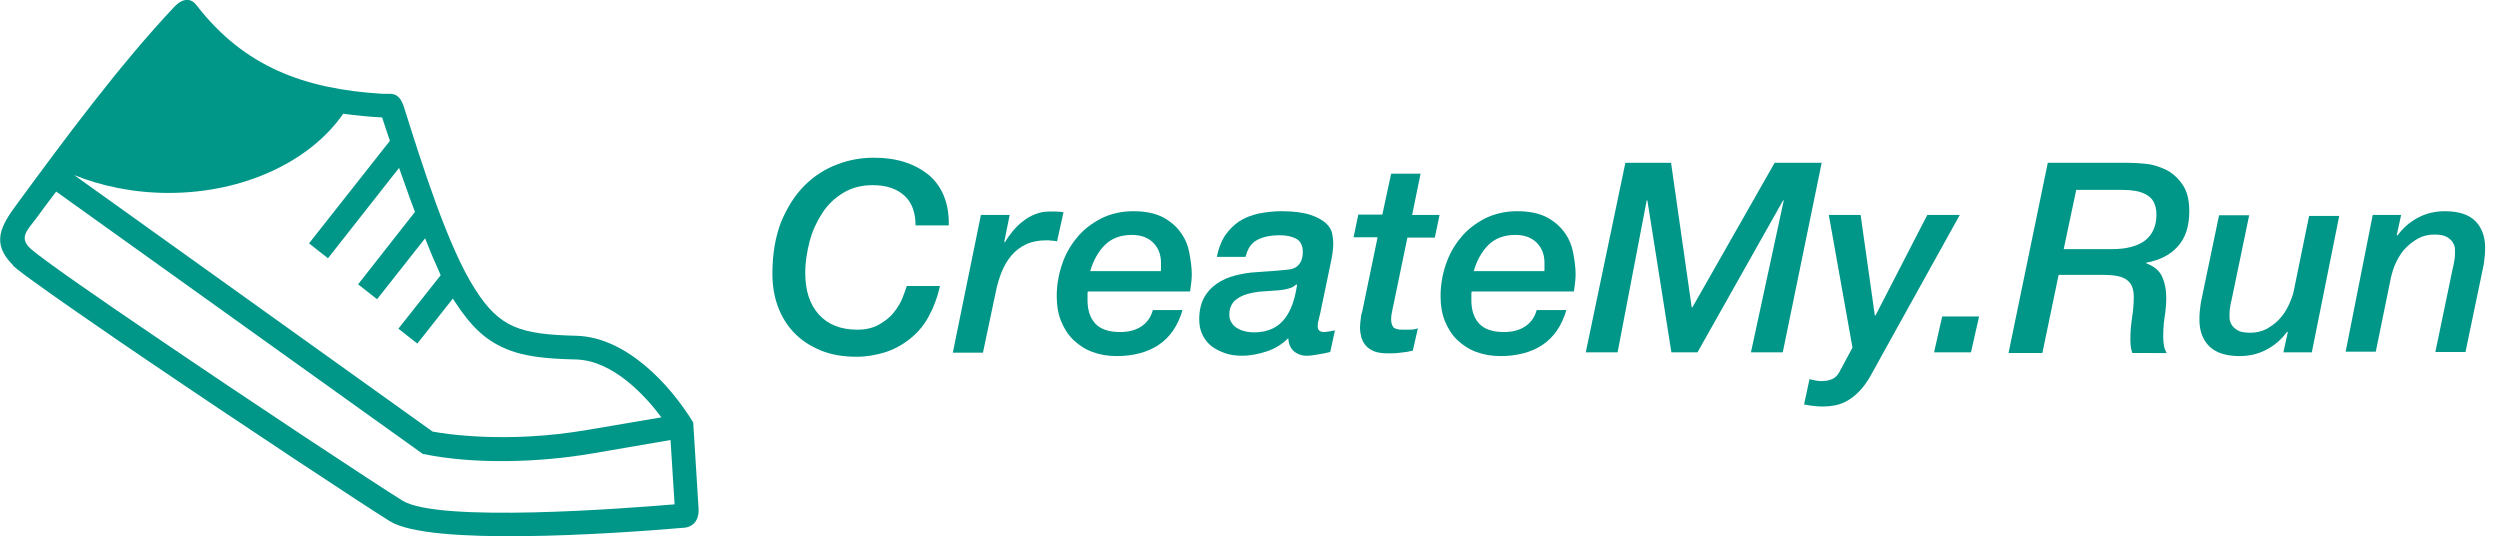 <?xml version="1.0" encoding="utf-8"?>
<svg version="1.1" id="Layer_1" xmlns="http://www.w3.org/2000/svg" xmlns:xlink="http://www.w3.org/1999/xlink" x="0px" y="0px"
	viewBox="0 0 738.6 158.5" style="enable-background:new 0 0 738.6 158.5;" xml:space="preserve"
	>
<style type="text/css">
	.st0{fill:#009688;}
</style>
<g>
	<path class="st0" d="M20.9,51l106.9,76.5c3.7,0.7,22.1,3.6,45.8-0.5l21.8-3.7c-4.6-6.2-14.2-16.8-25.2-17.1
		c-9.2-0.2-15.8-0.9-21.3-3.4c-5.7-2.5-9.9-6.6-14.4-13.5l-0.7-1.1l-10.5,13.3l-5.6-4.4l12.5-15.8c-1.5-3.3-3.1-7-4.6-10.9l-14.2,18
		l-5.6-4.4l16.8-21.4c-1.7-4.4-3.2-8.9-4.7-13l-21,26.7l-5.6-4.4l23.9-30.3c-1-2.9-1.8-5.3-2.3-6.9c-3.9-0.2-7.8-0.6-11.5-1.1
		C91.8,47.5,72.3,57,49.8,57c-10.2,0-19.9-2-28.2-5.4L20.9,51L20.9,51z M16.6,56.6c-2,2.6-4,5.3-5.9,7.9c-2.6,3.5-5.4,5.8-1.4,9.2
		c3.6,3.1,18.9,13.8,37.1,26.1c28.8,19.6,64.6,43.2,72.5,48.1c10.6,6.6,66.1,2.3,80.4,1.1l-1.2-19l-23.3,4
		c-15.2,2.6-34.5,3.3-49.9,0.1L16.6,56.6L16.6,56.6z M58.1,1.6C72.2,19.8,90,26.3,112.8,27.7c2.6,0.2,5-1,6.6,4.1
		c5.2,16.5,13,41.4,21,53.7c3.6,5.7,7,9,11.3,10.9c4.5,2,10.3,2.6,18.6,2.8c14.5,0.4,27.4,14,34.5,25.6l1.6,25.7
		c0.1,3.7-2.1,5.2-4.1,5.4c-22.2,1.9-75.3,5.4-87.1-1.9c-7.9-4.9-43.8-28.6-72.8-48.3C40,104.1,3.3,79.1,3.8,78.3
		c-6.4-6.4-3.7-11.4,1.2-18C19.1,41.1,35.3,19.2,51.6,1.9C53.7-0.3,56.3-0.9,58.1,1.6L58.1,1.6z"/>
</g>
<g>
	<path class="st0" d="M270.5,66.7c0-3.9-1.1-6.9-3.3-8.9c-2.2-2-5.3-3.1-9.4-3.1c-3.3,0-6.3,0.8-8.7,2.3c-2.5,1.5-4.6,3.5-6.2,6
		c-1.6,2.5-2.9,5.2-3.7,8.3c-0.8,3.1-1.3,6.2-1.3,9.3c0,5.2,1.3,9.3,4,12.3c2.7,3,6.5,4.5,11.4,4.5c2.5,0,4.6-0.5,6.4-1.5
		c1.7-1,3.2-2.1,4.3-3.5c1.1-1.4,2-2.8,2.6-4.3c0.6-1.5,1-2.7,1.3-3.6h9.8c-0.8,3.6-2,6.6-3.5,9.3s-3.4,4.8-5.6,6.5
		c-2.2,1.7-4.6,3-7.2,3.8c-2.6,0.8-5.4,1.3-8.3,1.3c-4,0-7.6-0.6-10.7-1.9c-3.1-1.3-5.7-3-7.8-5.2c-2.1-2.2-3.7-4.8-4.8-7.8
		c-1.1-3-1.6-6.2-1.6-9.7c0-5.9,0.9-10.9,2.6-15.3c1.8-4.3,4.1-7.9,6.9-10.7c2.8-2.8,6.1-4.9,9.6-6.2c3.6-1.4,7.2-2,10.9-2
		c3.3,0,6.3,0.4,9.1,1.3c2.8,0.9,5.1,2.2,7.1,3.8c2,1.7,3.5,3.8,4.5,6.3c1,2.5,1.5,5.4,1.4,8.6H270.5z"/>
	<path class="st0" d="M289.8,63.5h8.5l-1.6,7.9l0.2,0.2c0.6-1.1,1.4-2.2,2.3-3.3c0.9-1.1,1.9-2.1,3-2.9c1.1-0.9,2.3-1.6,3.6-2.1
		c1.3-0.5,2.6-0.8,4-0.8c0.7,0,1.5,0,2.2,0c0.7,0,1.4,0.1,2.2,0.2l-1.9,8.6c-0.5-0.1-1-0.2-1.6-0.2c-0.5-0.1-1-0.1-1.6-0.1
		c-2.3,0-4.3,0.4-6,1.2c-1.7,0.8-3.1,1.9-4.3,3.3c-1.2,1.4-2.1,3-2.9,4.9c-0.7,1.8-1.3,3.8-1.7,5.8l-3.8,18h-8.9L289.8,63.5z"/>
	<path class="st0" d="M349.4,91.5c-1.4,4.8-3.8,8.2-7.1,10.4c-3.3,2.2-7.5,3.3-12.4,3.3c-2.6,0-4.9-0.4-7.1-1.2
		c-2.2-0.8-4-2-5.6-3.5c-1.6-1.5-2.8-3.4-3.7-5.6c-0.9-2.2-1.3-4.6-1.3-7.4c0-3.1,0.5-6.2,1.5-9.2c1-3,2.4-5.6,4.4-8
		c1.9-2.4,4.3-4.2,7.1-5.7c2.8-1.4,6-2.2,9.6-2.2c3.6,0,6.5,0.6,8.8,1.8c2.2,1.2,4,2.7,5.3,4.6c1.3,1.8,2.1,3.8,2.5,6
		c0.4,2.2,0.7,4.3,0.7,6.3c0,1-0.1,1.9-0.2,2.7c-0.1,0.8-0.2,1.6-0.3,2.3h-30.2c-0.1,0.3-0.1,0.5-0.1,0.7c0,0.2,0,0.4,0,0.6v1.3
		c0,2.8,0.7,5.1,2.2,6.8c1.5,1.7,4,2.6,7.4,2.6c2.4,0,4.5-0.5,6.2-1.6c1.7-1.1,2.9-2.7,3.5-4.9H349.4z M342.9,80.2
		c0.1-0.3,0.1-0.5,0.1-0.7c0-0.2,0-0.4,0-0.6v-1.3c0-2.4-0.8-4.4-2.3-5.9c-1.5-1.5-3.6-2.3-6.3-2.3c-3.3,0-6,1-8,3
		c-2,2-3.4,4.6-4.3,7.7H342.9z"/>
	<path class="st0" d="M390.1,92.3c-0.2,0.7-0.3,1.4-0.5,2.1c-0.2,0.7-0.3,1.3-0.3,1.9s0.1,1,0.4,1.3c0.3,0.3,0.8,0.5,1.5,0.5
		c0.5,0,1-0.1,1.6-0.2c0.5-0.1,1-0.2,1.6-0.3l-1.4,6.4c-1.2,0.3-2.3,0.5-3.5,0.7c-1.2,0.2-2.3,0.4-3.5,0.4c-1.5,0-2.8-0.5-3.8-1.4
		c-1-0.9-1.5-2.2-1.6-3.8c-1.8,1.8-3.9,3.1-6.3,3.9c-2.4,0.8-4.9,1.3-7.4,1.3c-1.7,0-3.3-0.2-4.8-0.7c-1.5-0.5-2.9-1.2-4-2
		c-1.2-0.9-2.1-2-2.8-3.4c-0.7-1.4-1-2.9-1-4.7c0-2.5,0.5-4.6,1.4-6.3c0.9-1.7,2.2-3.1,3.8-4.2c1.6-1.1,3.4-1.9,5.4-2.4
		c2-0.5,4.2-0.9,6.4-1c3-0.2,6-0.4,8.9-0.7c1.6-0.1,2.8-0.6,3.6-1.6c0.8-1,1.1-2.2,1.1-3.7c0-1.9-0.7-3.2-2-3.9c-1.4-0.7-3-1-4.8-1
		c-2.5,0-4.7,0.4-6.5,1.3c-1.8,0.9-3,2.5-3.6,5.1h-8.5c0.5-2.5,1.3-4.6,2.4-6.3c1.2-1.7,2.6-3.1,4.2-4.2c1.7-1.1,3.6-1.8,5.7-2.3
		c2.1-0.4,4.4-0.7,6.8-0.7c3.7,0,6.5,0.4,8.6,1.1c2.1,0.7,3.6,1.6,4.6,2.5c1,1,1.6,2,1.8,3.1c0.2,1.1,0.3,2,0.3,2.7
		c0,1.8-0.3,3.8-0.8,6.1L390.1,92.3z M363.2,92.9c0,1,0.2,1.8,0.7,2.5c0.4,0.7,1,1.2,1.7,1.6c0.7,0.4,1.4,0.7,2.3,0.9
		c0.8,0.2,1.7,0.3,2.5,0.3c2.2,0,4-0.4,5.5-1.1c1.5-0.7,2.7-1.7,3.7-3c1-1.3,1.7-2.7,2.3-4.4s1-3.5,1.3-5.5L383,84
		c-0.6,0.6-1.5,1.1-2.5,1.3c-1,0.3-2.1,0.4-3.1,0.5c-1.3,0.1-2.7,0.2-4.4,0.3c-1.6,0.1-3.2,0.4-4.6,0.8c-1.4,0.4-2.7,1.1-3.7,2
		C363.7,90,363.2,91.3,363.2,92.9z"/>
	<path class="st0" d="M411,51.3h8.7l-2.5,12.2h8.1l-1.4,6.7h-8.1L411.7,90c-0.2,0.9-0.4,1.7-0.5,2.5c-0.2,0.8-0.2,1.4-0.2,1.9
		c0,0.9,0.2,1.6,0.6,2.2c0.4,0.5,1.3,0.8,2.6,0.8c0.7,0,1.4,0,2.2,0c0.8,0,1.7-0.1,2.5-0.4l-1.5,6.6c-1.2,0.3-2.4,0.5-3.7,0.6
		c-1.3,0.2-2.5,0.2-3.7,0.2c-1.6,0-3-0.2-4-0.6c-1-0.4-1.9-1-2.5-1.7s-1-1.5-1.3-2.4c-0.2-0.9-0.4-1.8-0.4-2.8
		c0-0.8,0.1-1.6,0.2-2.6c0.1-0.9,0.2-1.6,0.4-2l4.6-22.2h-7.1l1.4-6.7h7.1L411,51.3z"/>
	<path class="st0" d="M462.8,91.5c-1.4,4.8-3.8,8.2-7.1,10.4c-3.3,2.2-7.5,3.3-12.4,3.3c-2.6,0-4.9-0.4-7.1-1.2
		c-2.2-0.8-4-2-5.6-3.5c-1.6-1.5-2.8-3.4-3.7-5.6c-0.9-2.2-1.3-4.6-1.3-7.4c0-3.1,0.5-6.2,1.5-9.2c1-3,2.4-5.6,4.4-8
		c1.9-2.4,4.3-4.2,7.1-5.7c2.8-1.4,6-2.2,9.6-2.2c3.6,0,6.5,0.6,8.8,1.8c2.2,1.2,4,2.7,5.3,4.6c1.3,1.8,2.1,3.8,2.5,6
		c0.4,2.2,0.7,4.3,0.7,6.3c0,1-0.1,1.9-0.2,2.7c-0.1,0.8-0.2,1.6-0.3,2.3h-30.2c-0.1,0.3-0.1,0.5-0.1,0.7c0,0.2,0,0.4,0,0.6v1.3
		c0,2.8,0.7,5.1,2.2,6.8c1.5,1.7,4,2.6,7.4,2.6c2.4,0,4.5-0.5,6.2-1.6c1.7-1.1,2.9-2.7,3.5-4.9H462.8z M456.2,80.2
		c0.1-0.3,0.1-0.5,0.1-0.7c0-0.2,0-0.4,0-0.6v-1.3c0-2.4-0.8-4.4-2.3-5.9c-1.5-1.5-3.6-2.3-6.3-2.3c-3.3,0-6,1-8,3
		c-2,2-3.4,4.6-4.3,7.7H456.2z"/>
	<path class="st0" d="M480.2,48.1h13.5l6.1,42.7h0.2l24.3-42.7h13.9l-11.5,56h-9.4l9.7-44.9h-0.2l-25.3,44.9h-7.7l-7.1-44.9h-0.2
		l-8.6,44.9h-9.4L480.2,48.1z"/>
	<path class="st0" d="M540.3,63.5h9.4l4.2,29.7h0.2l15.3-29.7h9.6l-23.2,41.8c-1,1.9-2.1,3.8-3.1,5.6c-1,1.8-2.1,3.4-3.4,4.7
		c-1.3,1.4-2.8,2.5-4.5,3.3c-1.7,0.8-3.8,1.2-6.4,1.2c-1.5,0-3.3-0.2-5.4-0.6l1.6-7.5c0.6,0.2,1.2,0.3,1.7,0.4
		c0.6,0.1,1.2,0.2,1.7,0.2c1.4,0,2.5-0.2,3.5-0.7c1-0.5,1.7-1.4,2.3-2.7l3.5-6.5L540.3,63.5z"/>
	<path class="st0" d="M573.8,93.5h10.9l-2.4,10.6h-10.9L573.8,93.5z"/>
	<path class="st0" d="M605,48.1h24.2c1.2,0,2.8,0.1,4.8,0.3c2,0.2,3.9,0.8,5.8,1.7c1.9,0.9,3.6,2.4,4.9,4.3c1.4,1.9,2.1,4.6,2.1,8
		c0,4.4-1.1,7.9-3.4,10.4c-2.2,2.5-5.4,4.1-9.3,4.8v0.2c2.4,0.9,3.9,2.2,4.7,4c0.8,1.8,1.2,3.8,1.2,6.2c0,1.9-0.2,3.9-0.5,5.8
		c-0.3,1.9-0.4,3.9-0.4,5.8c0,0.8,0.1,1.6,0.2,2.4c0.1,0.8,0.4,1.5,0.8,2.3H630c-0.3-0.7-0.4-1.4-0.5-2.1c-0.1-0.7-0.1-1.4-0.1-2.2
		c0-2.1,0.2-4.1,0.5-6.2c0.3-2,0.5-4,0.5-6.1c0-1.6-0.3-2.9-0.9-3.8c-0.6-0.9-1.4-1.5-2.4-1.9c-1-0.4-2.1-0.6-3.4-0.7
		s-2.5-0.1-3.8-0.1h-11.7l-4.8,23.1h-10L605,48.1z M609.7,73.6h14.4c4.2,0,7.5-0.9,9.7-2.6c2.2-1.8,3.3-4.3,3.3-7.6
		c0-1.5-0.3-2.8-0.8-3.7c-0.5-1-1.3-1.7-2.2-2.2c-0.9-0.5-2-0.9-3.2-1.1c-1.2-0.2-2.5-0.3-3.8-0.3h-13.7L609.7,73.6z"/>
	<path class="st0" d="M683,104.1h-8.4l1.3-5.9l-0.2-0.2c-1.6,2.2-3.6,4-6.1,5.3c-2.4,1.3-5.1,1.9-7.9,1.9c-4.1,0-7.1-1-9-2.9
		c-1.9-1.9-2.9-4.5-2.9-7.8c0-0.7,0-1.6,0.1-2.5c0.1-0.9,0.2-1.8,0.3-2.5l5.4-25.9h8.9l-5.2,25c-0.2,0.7-0.3,1.3-0.4,2
		c-0.1,0.6-0.2,1.2-0.2,1.8c0,0.3,0,0.8,0,1.5s0.2,1.3,0.6,2c0.4,0.7,1,1.2,1.8,1.7c0.8,0.5,2.1,0.7,3.8,0.7c1.7,0,3.3-0.4,4.7-1.1
		c1.4-0.8,2.7-1.7,3.8-2.9s2-2.5,2.7-4c0.7-1.5,1.3-3,1.6-4.5l4.5-22h8.9L683,104.1z"/>
	<path class="st0" d="M701,63.5h8.4l-1.3,5.9l0.2,0.2c1.6-2.2,3.6-4,6.1-5.3c2.4-1.3,5.1-1.9,7.9-1.9c4.1,0,7.1,1,9,2.9
		c1.9,1.9,2.9,4.6,2.9,7.8c0,0.7,0,1.6-0.1,2.5c-0.1,0.9-0.2,1.8-0.3,2.5l-5.4,25.9h-8.9l5.2-25c0.2-0.7,0.3-1.3,0.4-2
		c0.1-0.6,0.2-1.2,0.2-1.8c0-0.3,0-0.8,0-1.5c0-0.7-0.2-1.3-0.6-2c-0.4-0.7-1-1.2-1.8-1.7c-0.9-0.5-2.1-0.7-3.7-0.7
		c-1.8,0-3.4,0.4-4.7,1.1c-1.4,0.8-2.6,1.7-3.7,2.8c-1,1-1.9,2.3-2.7,3.9c-0.8,1.5-1.3,3.2-1.7,4.8l-4.5,22h-8.9L701,63.5z"/>
</g>
</svg>
